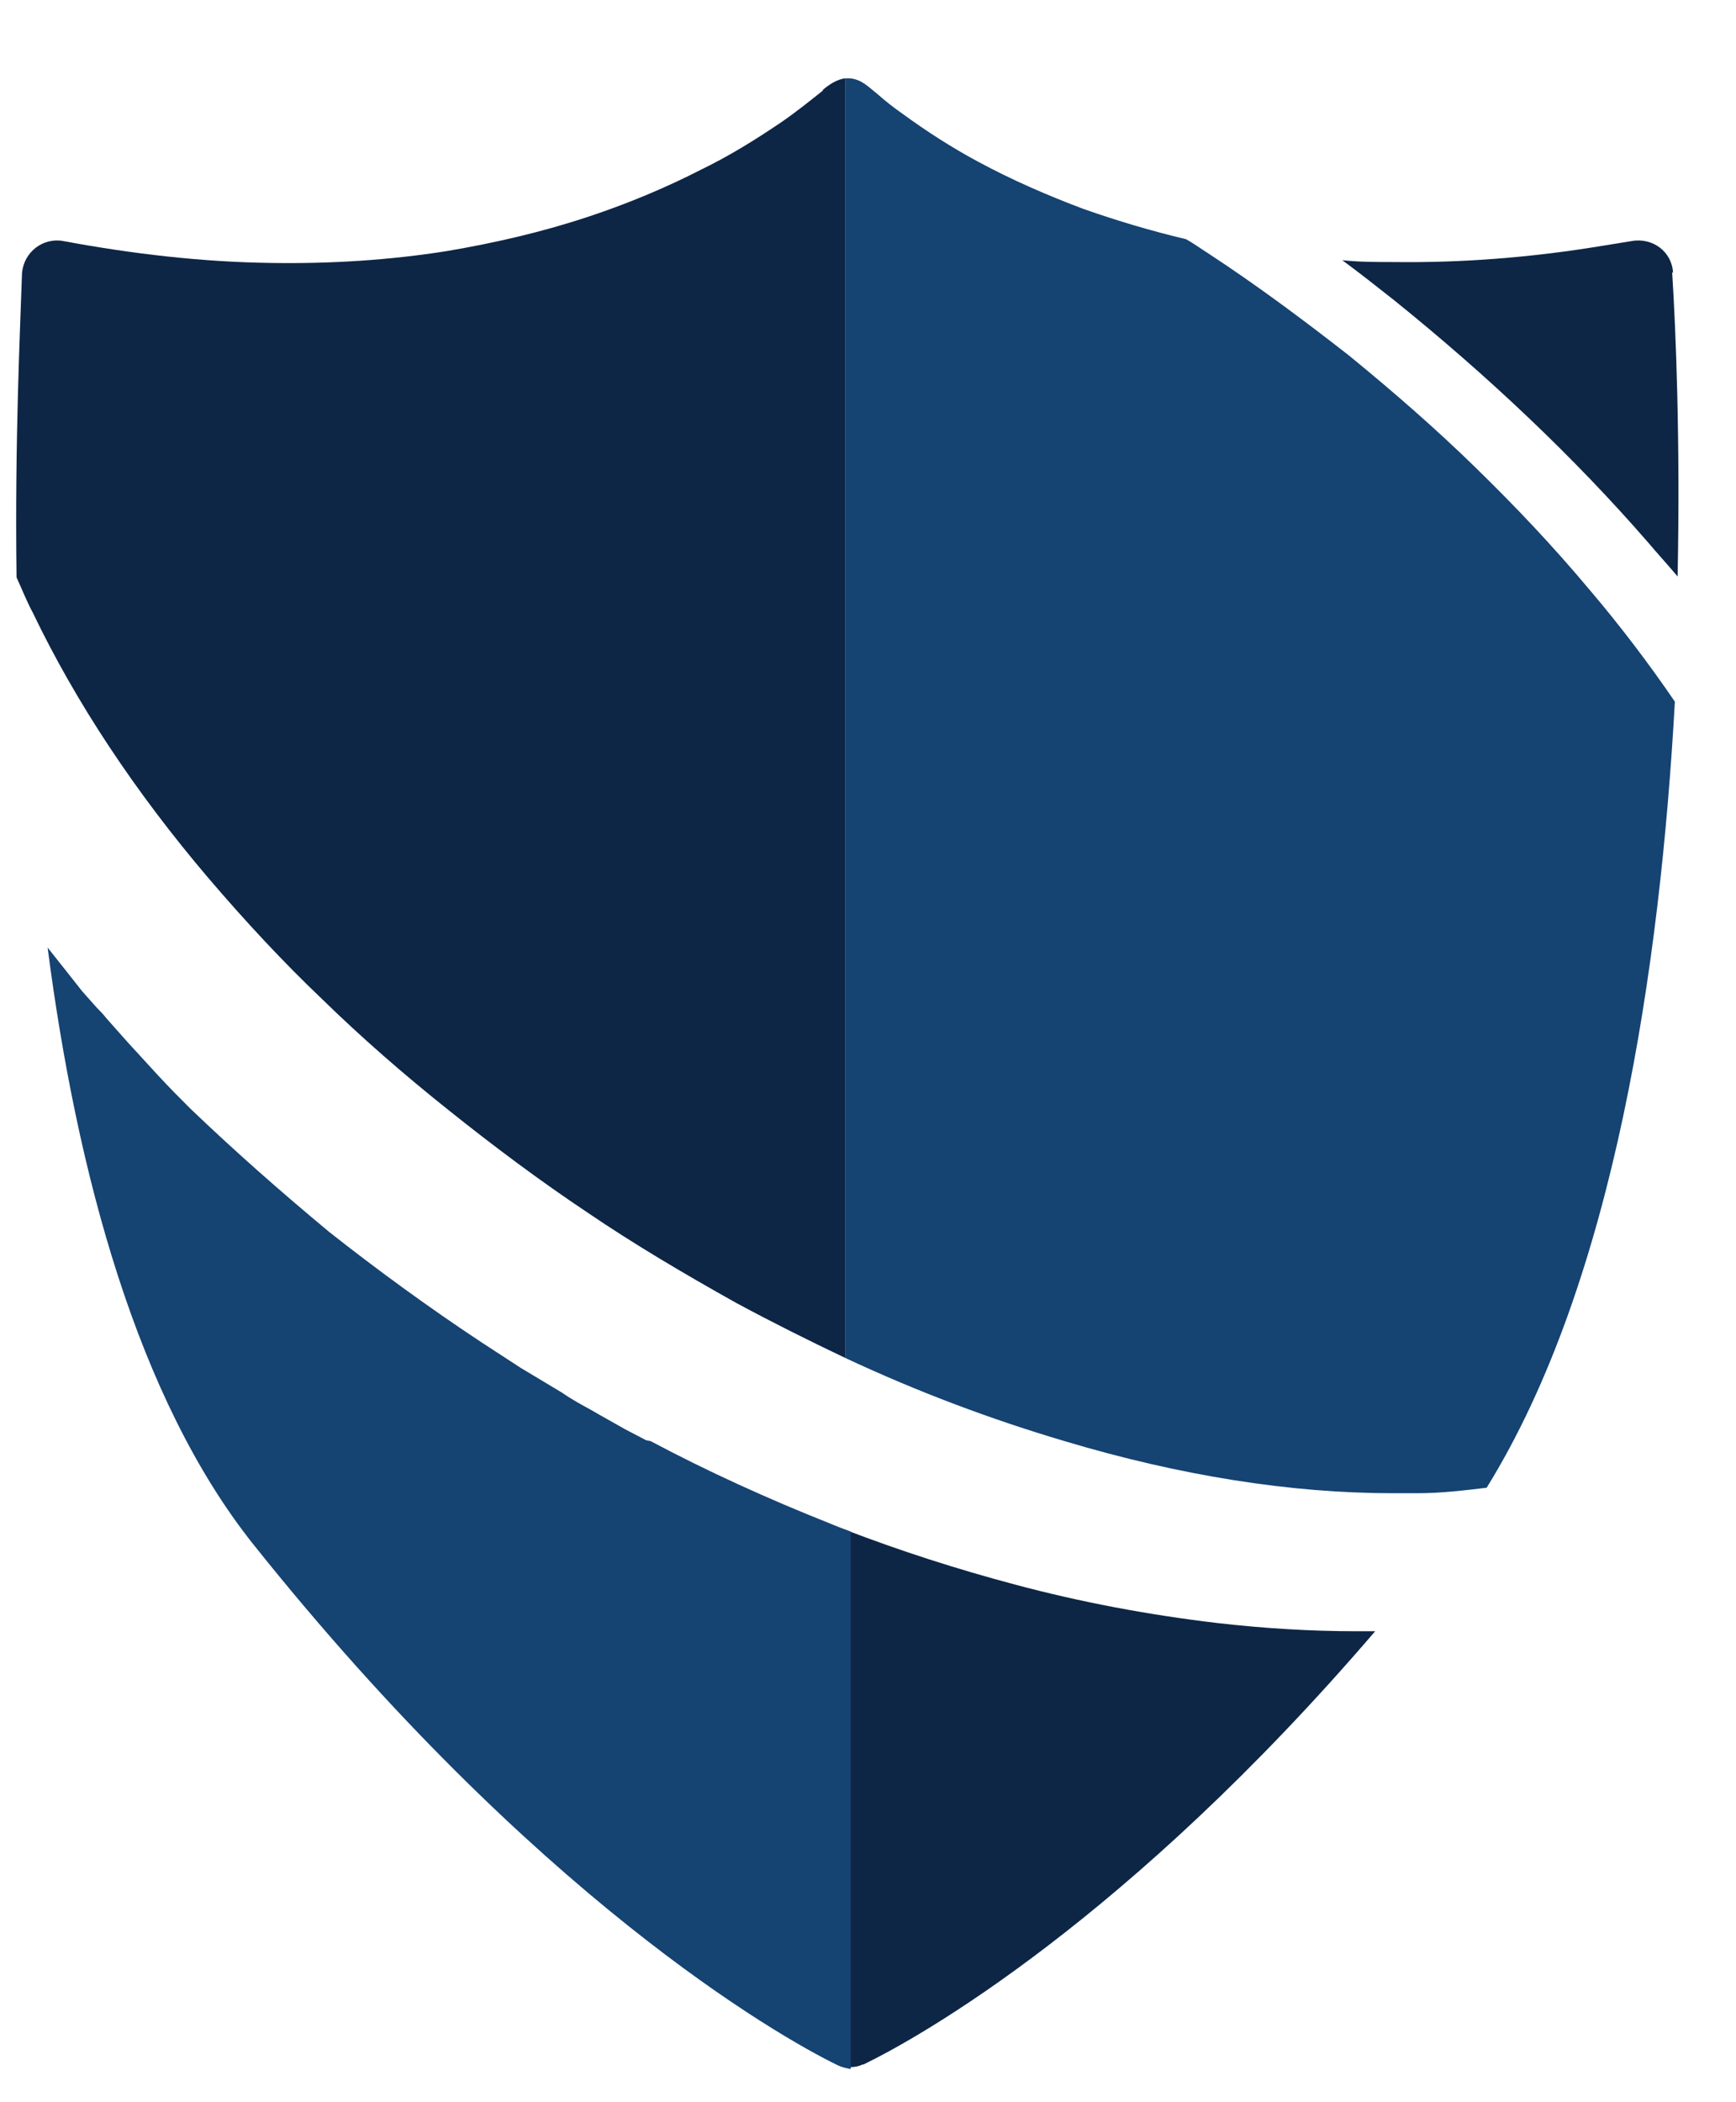 <svg width="19" height="23" viewBox="0 0 19 23" fill="none" xmlns="http://www.w3.org/2000/svg">
<path d="M9.451 22.587C10.071 22.287 12.341 21.007 15.051 17.847C14.981 17.847 14.911 17.847 14.841 17.847C14.351 17.847 13.841 17.817 13.321 17.757C12.561 17.667 11.821 17.527 11.111 17.337C10.471 17.167 9.851 16.967 9.251 16.737V22.617C9.321 22.617 9.381 22.617 9.441 22.587H9.451Z" fill="#0D2646"/>
<path d="M18.311 2.987C18.301 2.757 18.091 2.597 17.861 2.637C17.741 2.657 17.611 2.677 17.491 2.697C16.751 2.817 16.001 2.877 15.251 2.867C15.061 2.867 14.881 2.867 14.691 2.847C14.881 2.987 15.071 3.137 15.261 3.287C16.291 4.117 17.231 5.007 18.031 5.927C18.141 6.057 18.251 6.177 18.361 6.307C18.391 4.807 18.341 3.597 18.301 2.977L18.311 2.987Z" fill="#0D2646"/>
<path d="M16.151 5.117C15.721 4.697 15.251 4.287 14.761 3.887C14.261 3.497 13.751 3.117 13.231 2.777C13.151 2.727 13.071 2.667 12.981 2.617C12.601 2.527 12.231 2.417 11.861 2.287C11.461 2.137 11.071 1.967 10.701 1.767C10.421 1.617 10.141 1.437 9.881 1.247C9.781 1.177 9.691 1.107 9.601 1.027C9.511 0.957 9.431 0.867 9.301 0.857C9.281 0.857 9.271 0.857 9.251 0.857V14.857C10.041 15.227 10.841 15.527 11.651 15.767C12.921 16.147 14.131 16.337 15.241 16.337C15.331 16.337 15.421 16.337 15.511 16.337C15.771 16.337 16.021 16.307 16.271 16.277C17.671 14.017 18.171 10.557 18.331 7.677C18.051 7.267 17.741 6.857 17.401 6.457C16.991 5.967 16.581 5.537 16.161 5.127L16.151 5.117Z" fill="#154372"/>
<path d="M7.071 15.757L6.841 15.637L6.611 15.507C6.611 15.507 6.521 15.457 6.471 15.427C6.361 15.367 6.251 15.307 6.151 15.237L5.701 14.967L5.271 14.687C4.681 14.297 4.121 13.887 3.601 13.477C3.071 13.037 2.561 12.587 2.081 12.127C1.971 12.017 1.861 11.907 1.731 11.767L1.401 11.407C1.321 11.317 1.241 11.227 1.161 11.137C1.131 11.097 1.101 11.067 1.061 11.027L0.901 10.847L0.751 10.657C0.671 10.557 0.601 10.467 0.521 10.367C0.841 12.827 1.501 15.307 2.781 16.907C5.841 20.737 8.491 22.267 9.171 22.597C9.211 22.617 9.261 22.627 9.311 22.637V16.757C9.231 16.727 9.151 16.697 9.081 16.667C8.401 16.397 7.741 16.097 7.121 15.767L7.071 15.757Z" fill="#154372"/>
<path d="M9.011 0.987C8.861 1.107 8.711 1.227 8.551 1.337C8.271 1.527 7.981 1.707 7.671 1.857C7.281 2.057 6.871 2.227 6.451 2.367C5.941 2.537 5.421 2.657 4.891 2.747C4.261 2.847 3.611 2.887 2.971 2.877C2.211 2.867 1.441 2.777 0.691 2.637C0.471 2.597 0.261 2.757 0.241 2.987C0.221 3.597 0.161 4.817 0.181 6.317C0.241 6.447 0.291 6.577 0.361 6.707C0.831 7.687 1.481 8.667 2.281 9.607C2.691 10.087 3.101 10.527 3.521 10.927C3.951 11.347 4.421 11.757 4.911 12.147C5.411 12.547 5.921 12.927 6.431 13.267C6.931 13.607 7.471 13.927 8.061 14.257C8.451 14.467 8.851 14.667 9.251 14.857V0.857C9.161 0.867 9.071 0.927 9.001 0.987H9.011Z" fill="#0D2646"/>
</svg>
